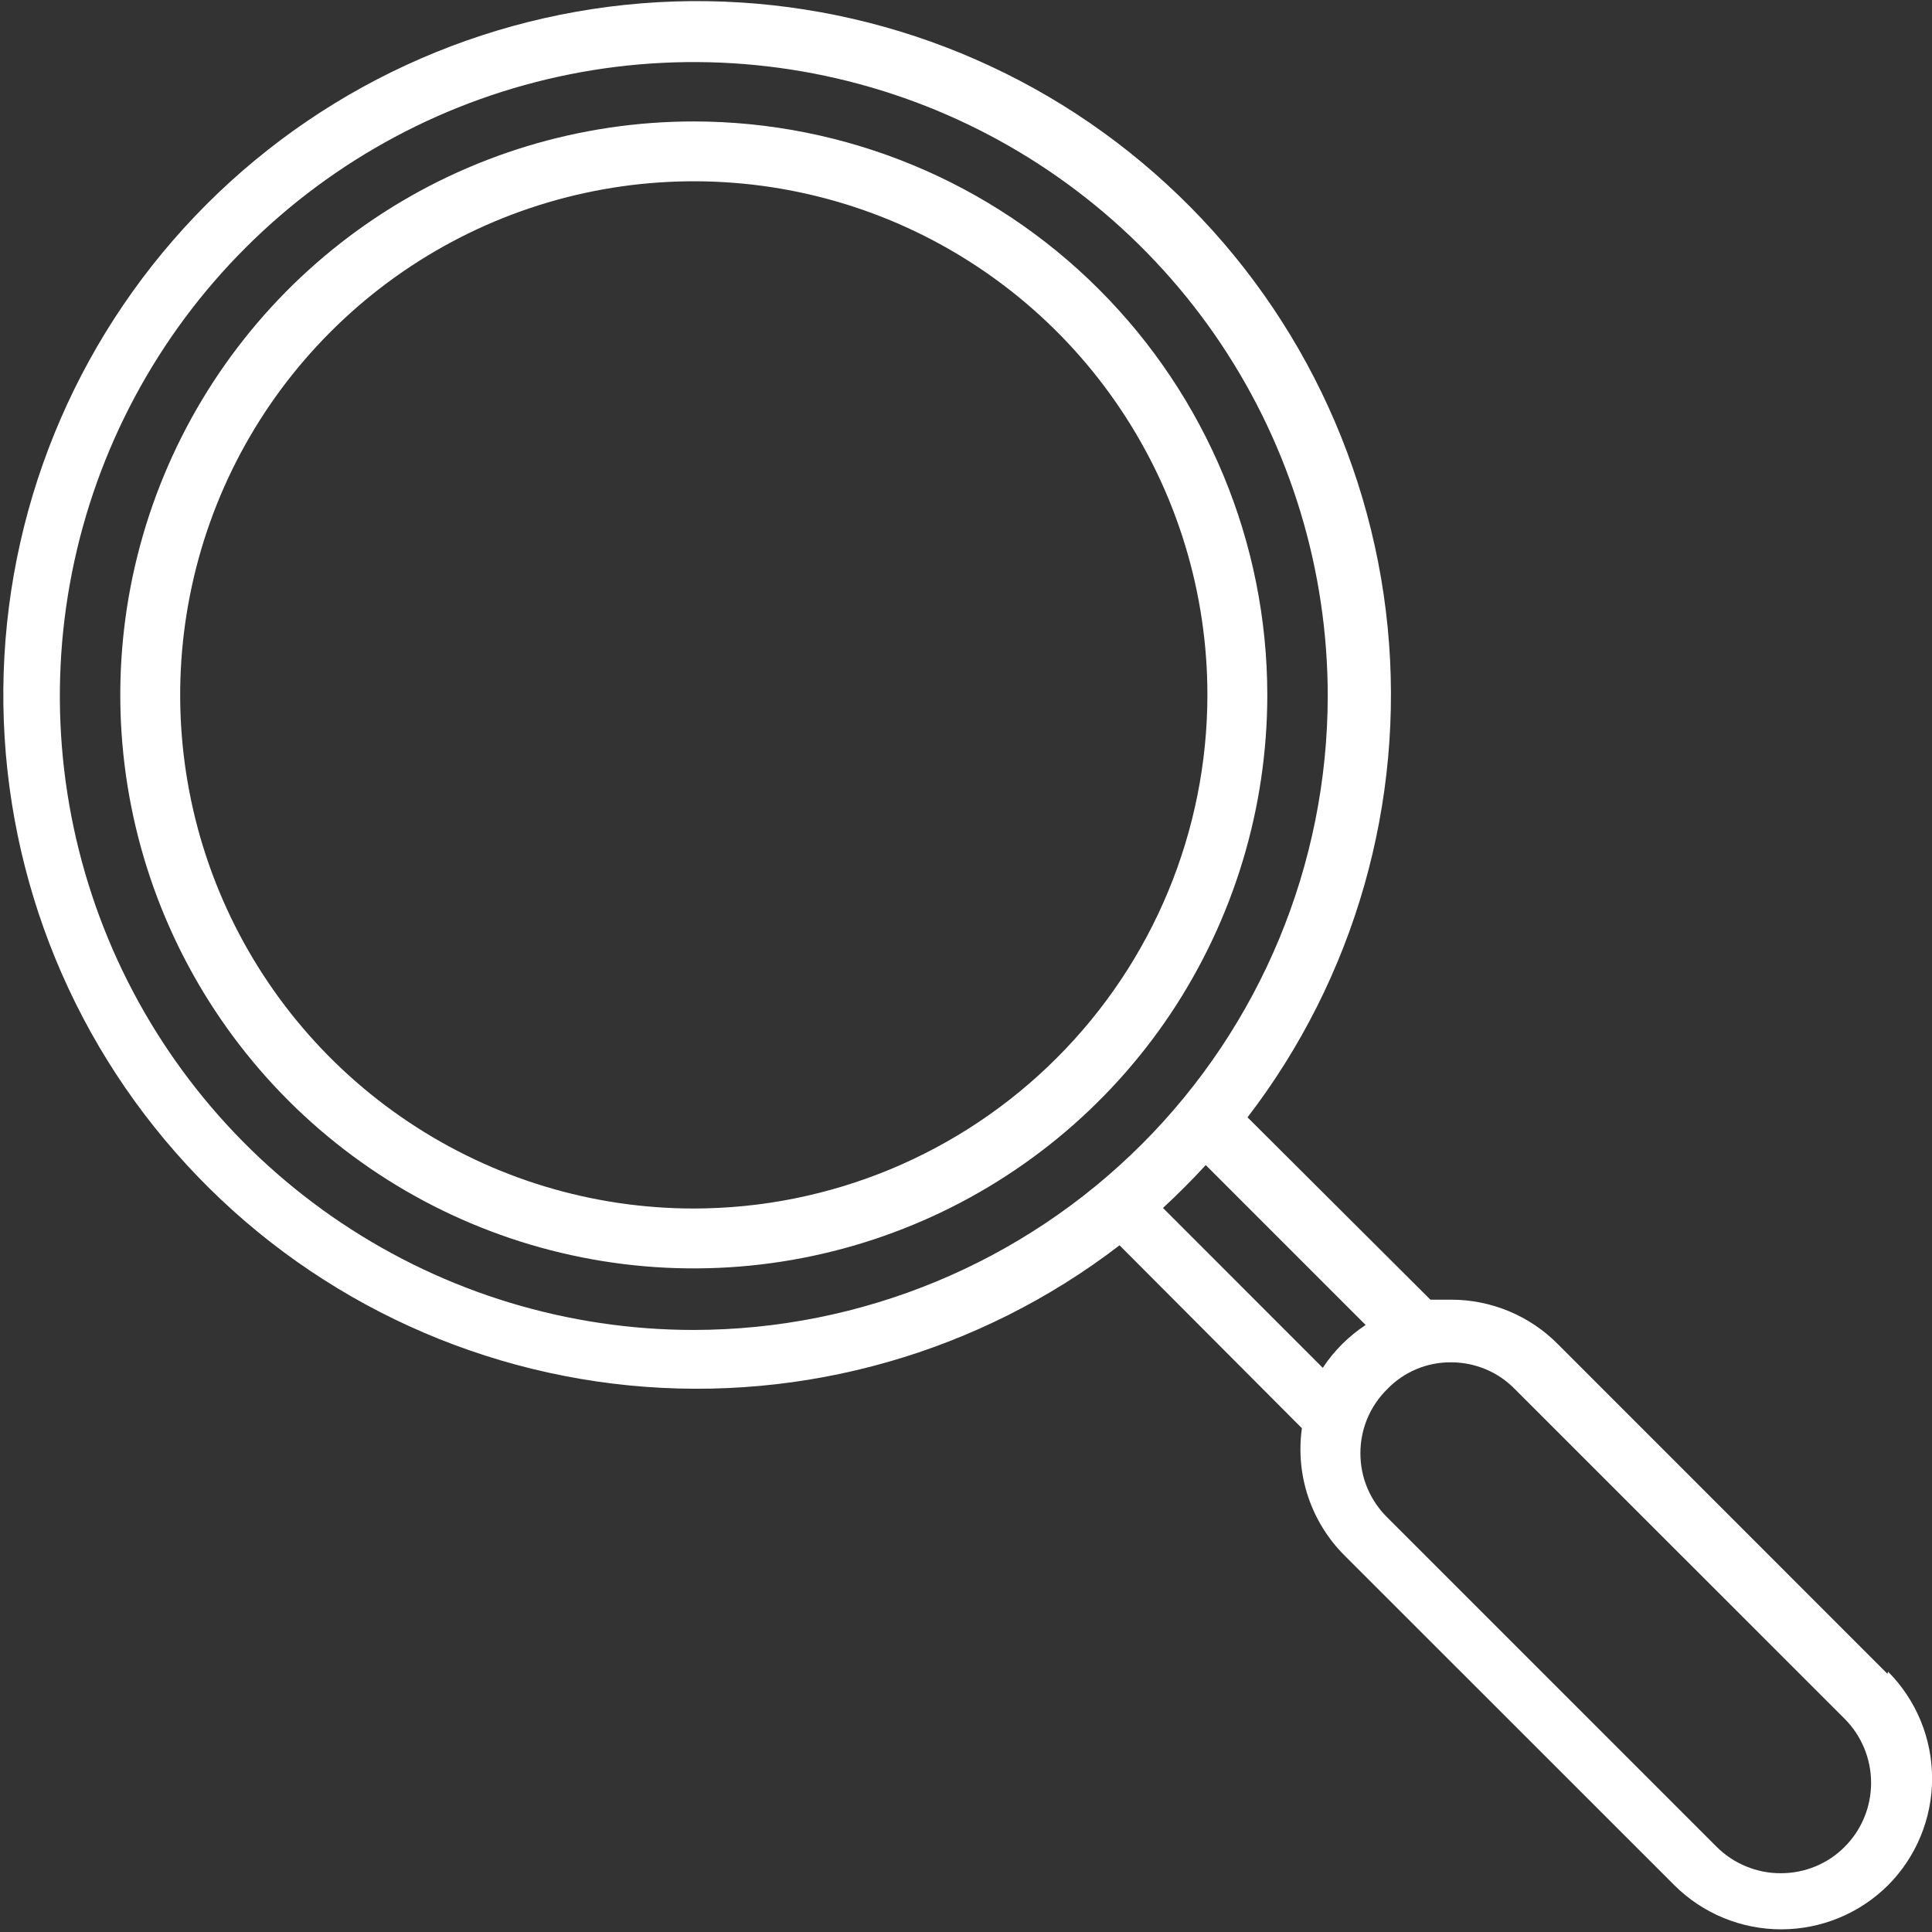 <svg width="21" height="21" viewBox="0 0 21 21" fill="none" xmlns="http://www.w3.org/2000/svg">
<rect x="0" y="0" width="21" height="21" fill="#333333" stroke="none"/>
<g clip-path="url(#clip0_6526_37953)">
<path d="M7.541 1.32C6.308 1.32 5.103 1.685 4.078 2.37C3.053 3.055 2.254 4.029 1.782 5.168C1.31 6.307 1.187 7.56 1.427 8.769C1.668 9.979 2.262 11.089 3.133 11.961C4.005 12.833 5.116 13.427 6.325 13.667C7.534 13.908 8.788 13.784 9.927 13.312C11.066 12.841 12.04 12.042 12.725 11.017C13.409 9.991 13.775 8.786 13.775 7.553C13.774 5.901 13.116 4.316 11.947 3.147C10.779 1.978 9.194 1.321 7.541 1.32ZM7.541 13.136C6.437 13.136 5.358 12.809 4.44 12.195C3.522 11.582 2.806 10.71 2.383 9.69C1.961 8.67 1.85 7.547 2.066 6.464C2.281 5.381 2.813 4.386 3.594 3.606C4.374 2.825 5.369 2.293 6.452 2.078C7.535 1.862 8.658 1.973 9.678 2.395C10.698 2.818 11.57 3.534 12.183 4.452C12.797 5.37 13.124 6.449 13.124 7.553C13.123 9.033 12.534 10.453 11.487 11.499C10.441 12.546 9.022 13.135 7.541 13.136Z" fill="white"/>
<path d="M20.516 18.194L16.934 14.611C16.782 14.457 16.602 14.336 16.403 14.253C16.204 14.17 15.991 14.127 15.775 14.127C15.698 14.127 15.62 14.127 15.548 14.127L13.56 12.145C14.726 10.626 15.27 8.72 15.083 6.815C14.895 4.909 13.99 3.146 12.55 1.884C11.111 0.621 9.245 -0.046 7.331 0.016C5.417 0.079 3.599 0.867 2.245 2.221C0.891 3.575 0.103 5.393 0.04 7.307C-0.022 9.221 0.645 11.087 1.908 12.526C3.17 13.966 4.933 14.871 6.839 15.059C8.744 15.246 10.65 14.702 12.169 13.536L14.151 15.524C14.116 15.776 14.139 16.032 14.22 16.272C14.301 16.513 14.437 16.731 14.617 16.91L18.2 20.492C18.508 20.799 18.926 20.971 19.361 20.971C19.796 20.971 20.213 20.799 20.522 20.492C20.829 20.184 21.001 19.766 21.001 19.331C21.001 18.896 20.829 18.478 20.522 18.17M7.541 14.456C6.178 14.456 4.846 14.052 3.713 13.294C2.58 12.537 1.697 11.461 1.175 10.202C0.654 8.943 0.517 7.558 0.783 6.221C1.049 4.884 1.705 3.656 2.669 2.693C3.633 1.729 4.86 1.073 6.197 0.807C7.534 0.541 8.919 0.678 10.178 1.199C11.437 1.721 12.514 2.604 13.271 3.737C14.028 4.87 14.432 6.202 14.432 7.565C14.43 9.392 13.704 11.144 12.412 12.436C11.12 13.728 9.368 14.454 7.541 14.456ZM14.378 14.868L12.641 13.13C12.8 12.983 12.955 12.828 13.106 12.664L14.844 14.402C14.659 14.524 14.5 14.682 14.378 14.868ZM20.051 20.074C19.96 20.166 19.852 20.238 19.733 20.287C19.614 20.336 19.487 20.361 19.358 20.361C19.228 20.362 19.1 20.337 18.98 20.287C18.86 20.238 18.751 20.166 18.659 20.074L15.077 16.492C14.985 16.401 14.912 16.292 14.862 16.173C14.812 16.054 14.787 15.926 14.787 15.796C14.787 15.667 14.812 15.539 14.862 15.419C14.912 15.3 14.985 15.192 15.077 15.101C15.166 15.008 15.274 14.934 15.393 14.883C15.512 14.833 15.64 14.807 15.769 14.808C15.899 14.807 16.029 14.833 16.148 14.883C16.269 14.933 16.377 15.007 16.468 15.101L20.051 18.683C20.235 18.868 20.338 19.118 20.338 19.379C20.338 19.64 20.235 19.89 20.051 20.074Z" fill="white"/>
</g>
<defs>
<clipPath id="clip0_6526_37953">
<rect width="21" height="21" fill="white"/>
</clipPath>
</defs>
</svg>
